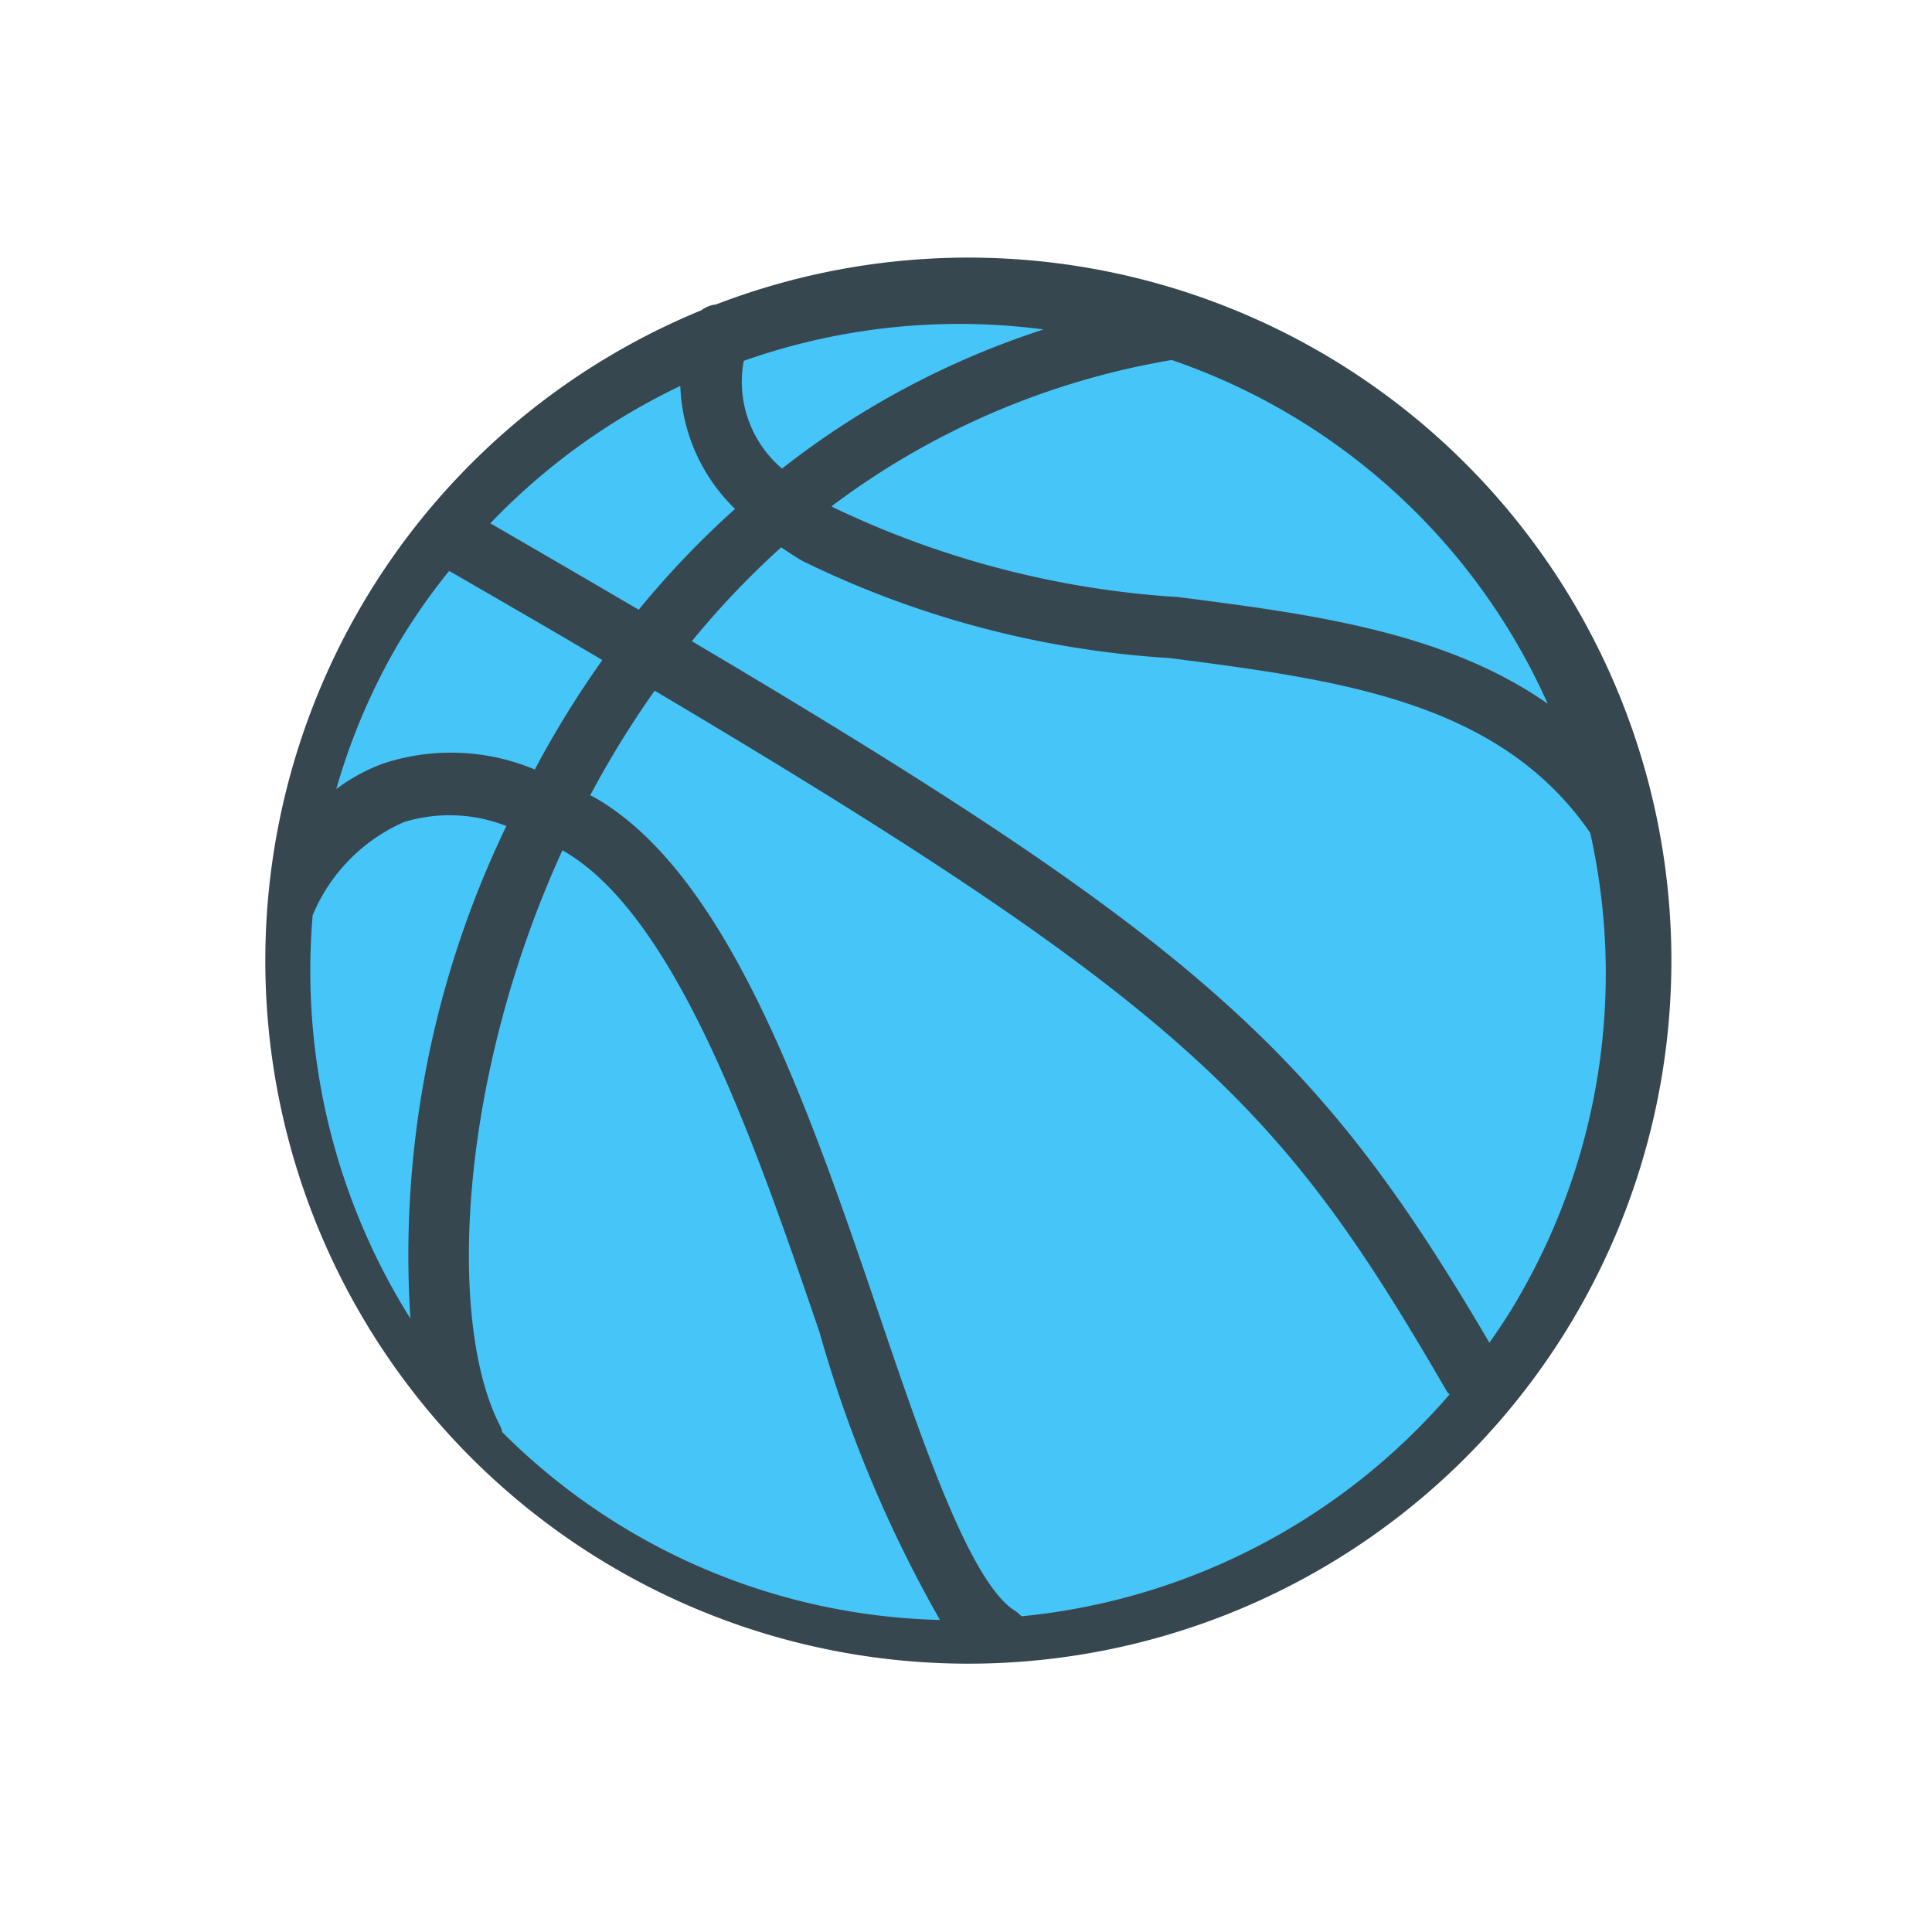 <svg height="35.519" viewBox="0 0 35.521 35.519" width="35.521" xmlns="http://www.w3.org/2000/svg"><g transform="matrix(.5 -.866 .866 .5 -.022 22.556)"><ellipse cx="13.157" cy="13.034" fill="#46c5f8" rx="12.787" ry="12.617"/><path d="m21.281 2.941a.543.543 0 0 0 -.229-.181 12.926 12.926 0 1 0 .229.181zm2.614 5.446a15.552 15.552 0 0 0 -4.621-2.887 2.094 2.094 0 0 1 1.363-1.6 11.9 11.9 0 0 1 3.257 4.487zm-5.695-3.264a16.668 16.668 0 0 0 -2.491-.607c.005-.99.011-2.039.011-3.157a11.912 11.912 0 0 1 3.934 1.762 3.307 3.307 0 0 0 -1.454 2.002zm-3.616-3.982c0 1.161 0 2.241-.011 3.258a18.426 18.426 0 0 0 -2.364-.069 3.986 3.986 0 0 0 -1.3-2.47 3.354 3.354 0 0 0 -.836-.511 11.634 11.634 0 0 1 2.802-.349 11.441 11.441 0 0 1 1.709.141zm-6.734.99h.01a3.222 3.222 0 0 1 2.31.6 2.855 2.855 0 0 1 .878 1.666 18.175 18.175 0 0 0 -8.725 3 12.03 12.03 0 0 1 5.526-5.265zm-6.49 7.769a.358.358 0 0 0 .075-.08c1.134-1.789 5.132-3.87 9.742-4.307v.027c0 2.417-2.949 5.792-5.313 8.5a23.615 23.615 0 0 0 -3.471 4.56 11.771 11.771 0 0 1 -1.033-8.7zm1.84 9.964a1.007 1.007 0 0 0 .027-.122c0-.953 1.773-2.986 3.492-4.945 2.624-3 5.595-6.409 5.595-9.247 0-.037-.005-.064-.005-.1a17.762 17.762 0 0 1 2.257.064c-.133 11.547-.916 13.91-3.875 19.058a.264.264 0 0 0 -.021.069 11.917 11.917 0 0 1 -7.47-4.777zm8.658 4.936c3.029-5.339 3.721-8.214 3.838-19.148a15.612 15.612 0 0 1 2.316.559c-.011.154-.021.3-.021.468a17.8 17.8 0 0 0 1.831 6.739c1.208 2.9 2.348 5.638 1.081 8.3a11.854 11.854 0 0 1 -8.022 3.13c-.342.004-.681-.017-1.023-.048zm10.711-4.945c.2-2.321-.761-4.621-1.7-6.867a17.135 17.135 0 0 1 -1.741-6.3v-.053a14.365 14.365 0 0 1 5.457 4.072 11.735 11.735 0 0 1 -2.016 9.146z" fill="#37474f"/></g></svg>